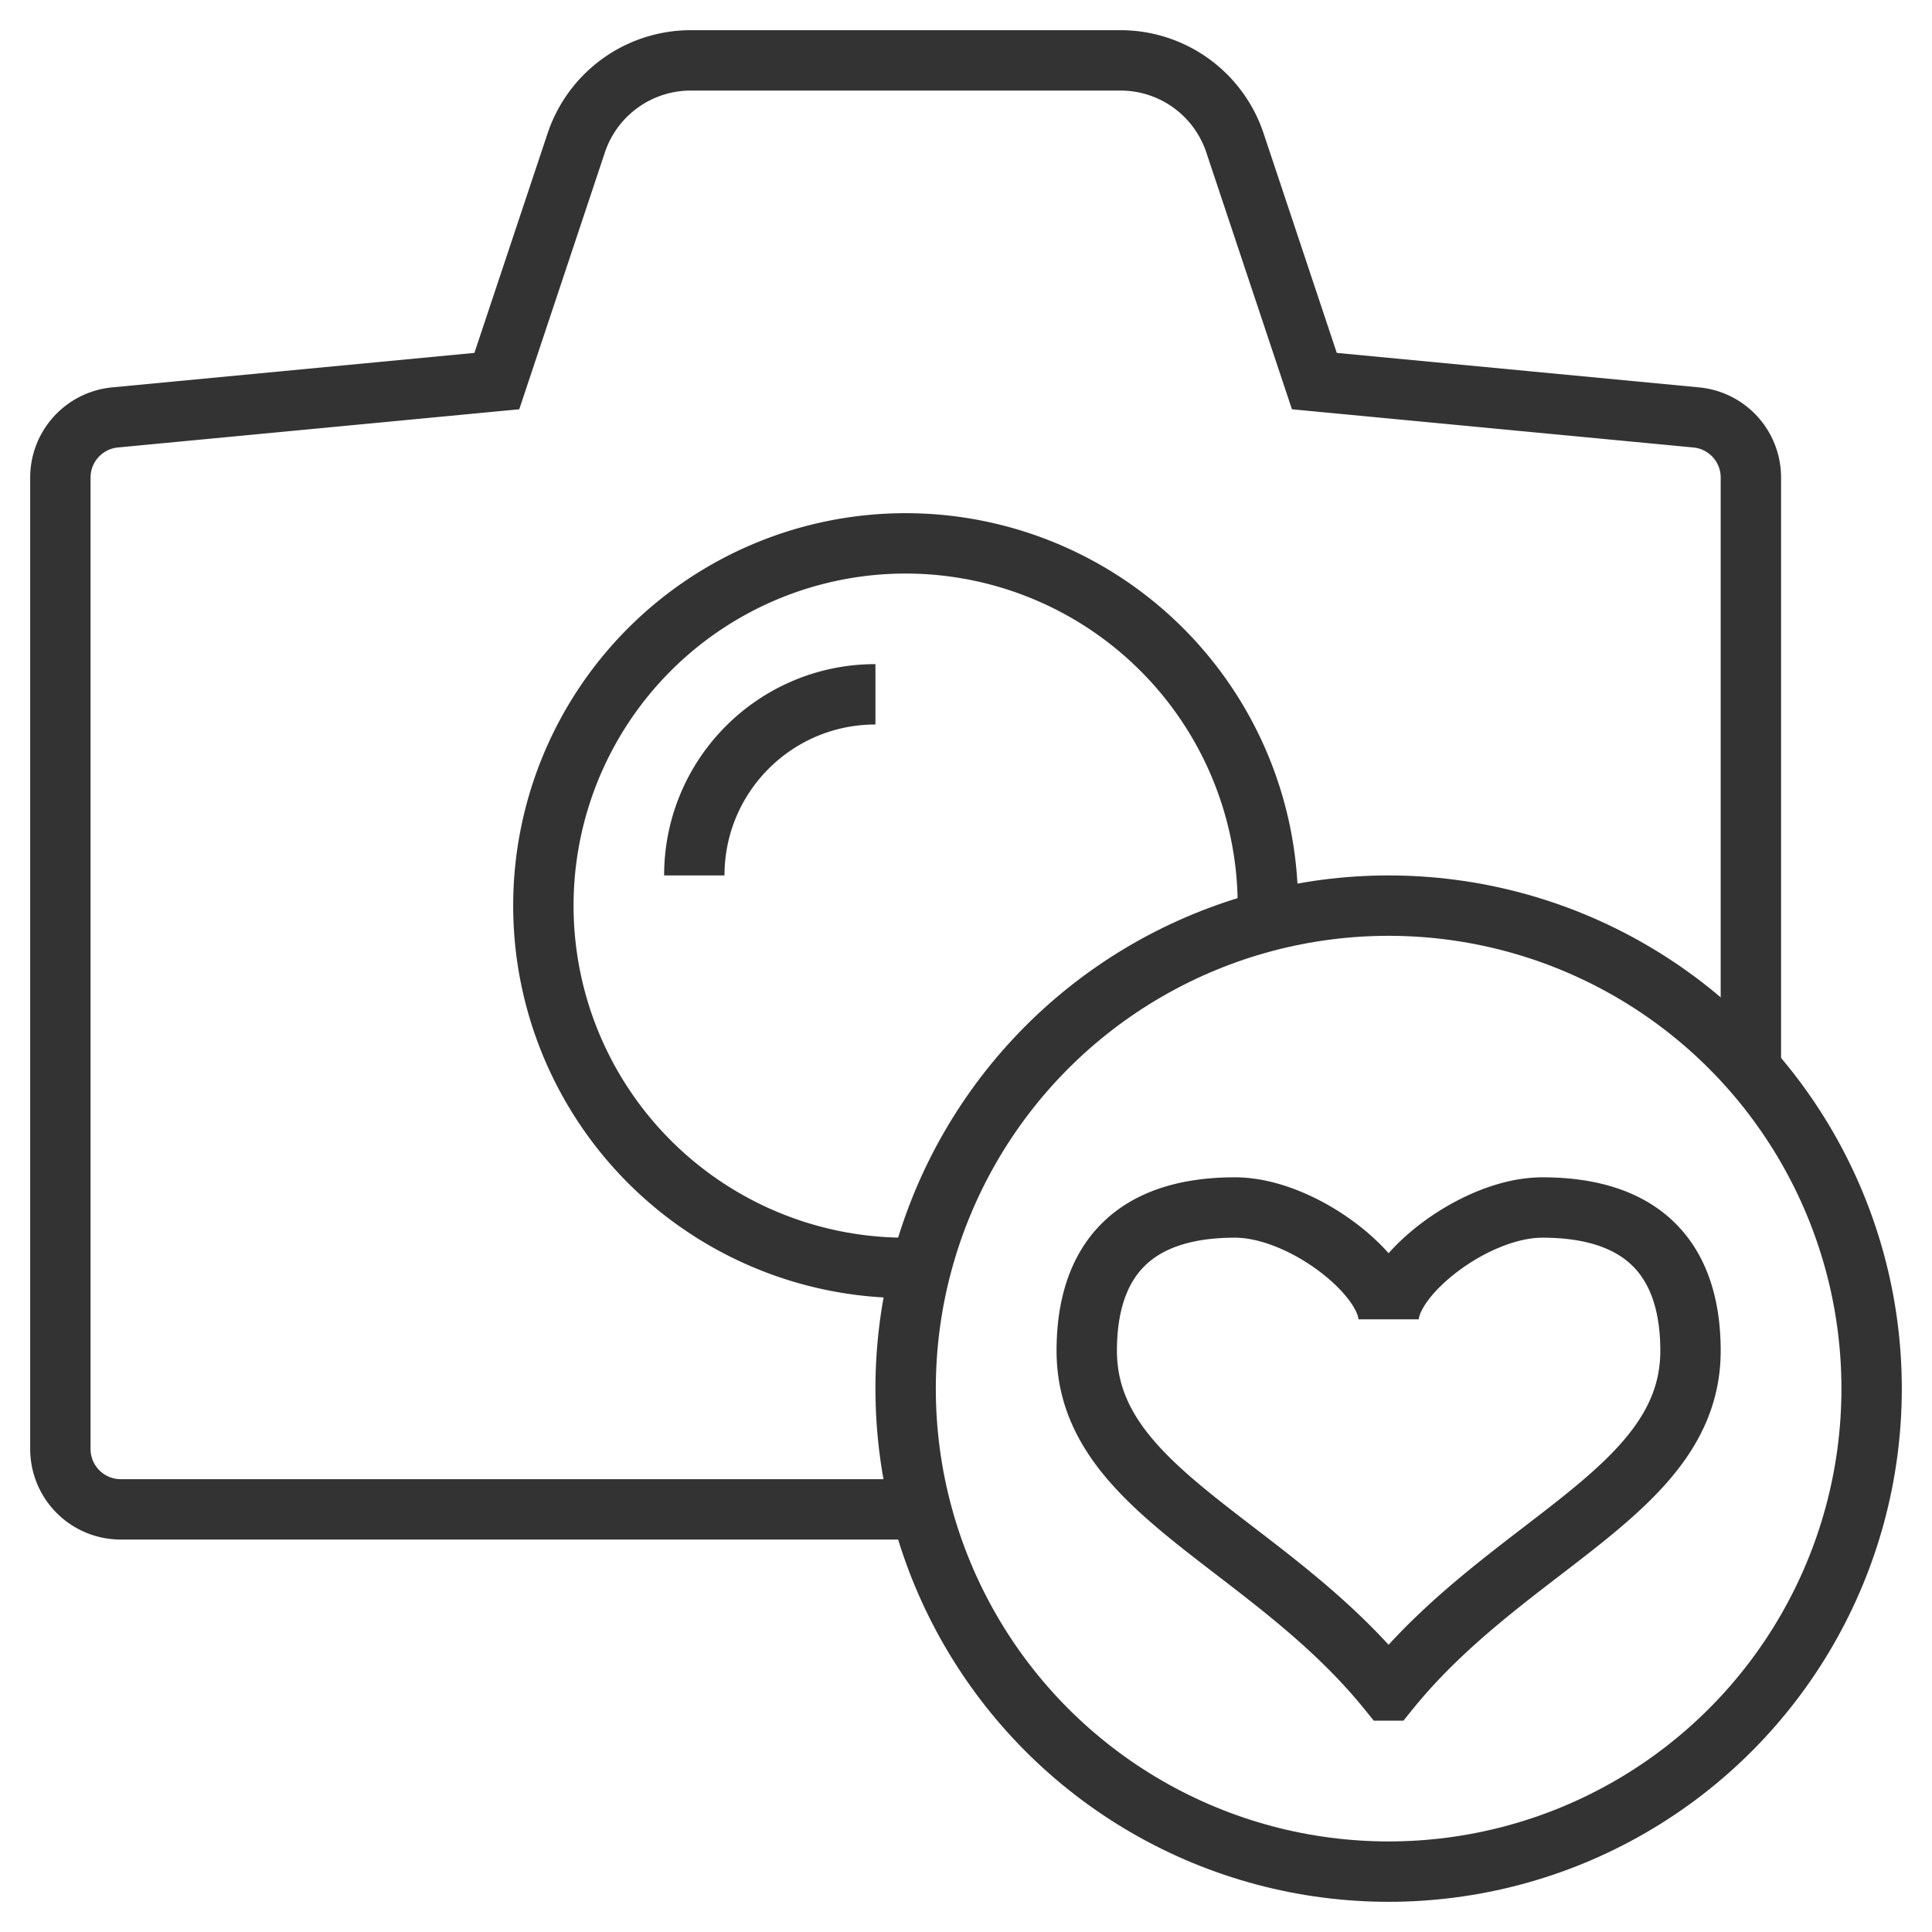 <svg xmlns="http://www.w3.org/2000/svg" viewBox="0 0 32 32"><g stroke="#333" stroke-miterlimit="10" fill="none"><path d="M23.006 28C24.996 25.538 28 24.706 28 22.374 28 20.916 27.271 20 25.546 20 24.427 20 23 21.123 23 21.852 23 21.123 21.572 20 20.454 20 18.729 20 18 20.916 18 22.374c0 2.332 3.004 3.165 4.993 5.626h.013zM15 21a6 6 0 1 1 6-6m-6.5-3.5c-1.658 0-3 1.342-3 3M29 17.55V7.909a.999.999 0 0 0-.905-.995l-6.325-.602-1.315-3.944A1.998 1.998 0 0 0 18.558 1h-7.117a2 2 0 0 0-1.897 1.368L8.229 6.312l-6.324.602A1 1 0 0 0 1 7.909V24a1 1 0 0 0 1 1h13.042"/><circle cx="23" cy="23" r="8"/></g></svg>